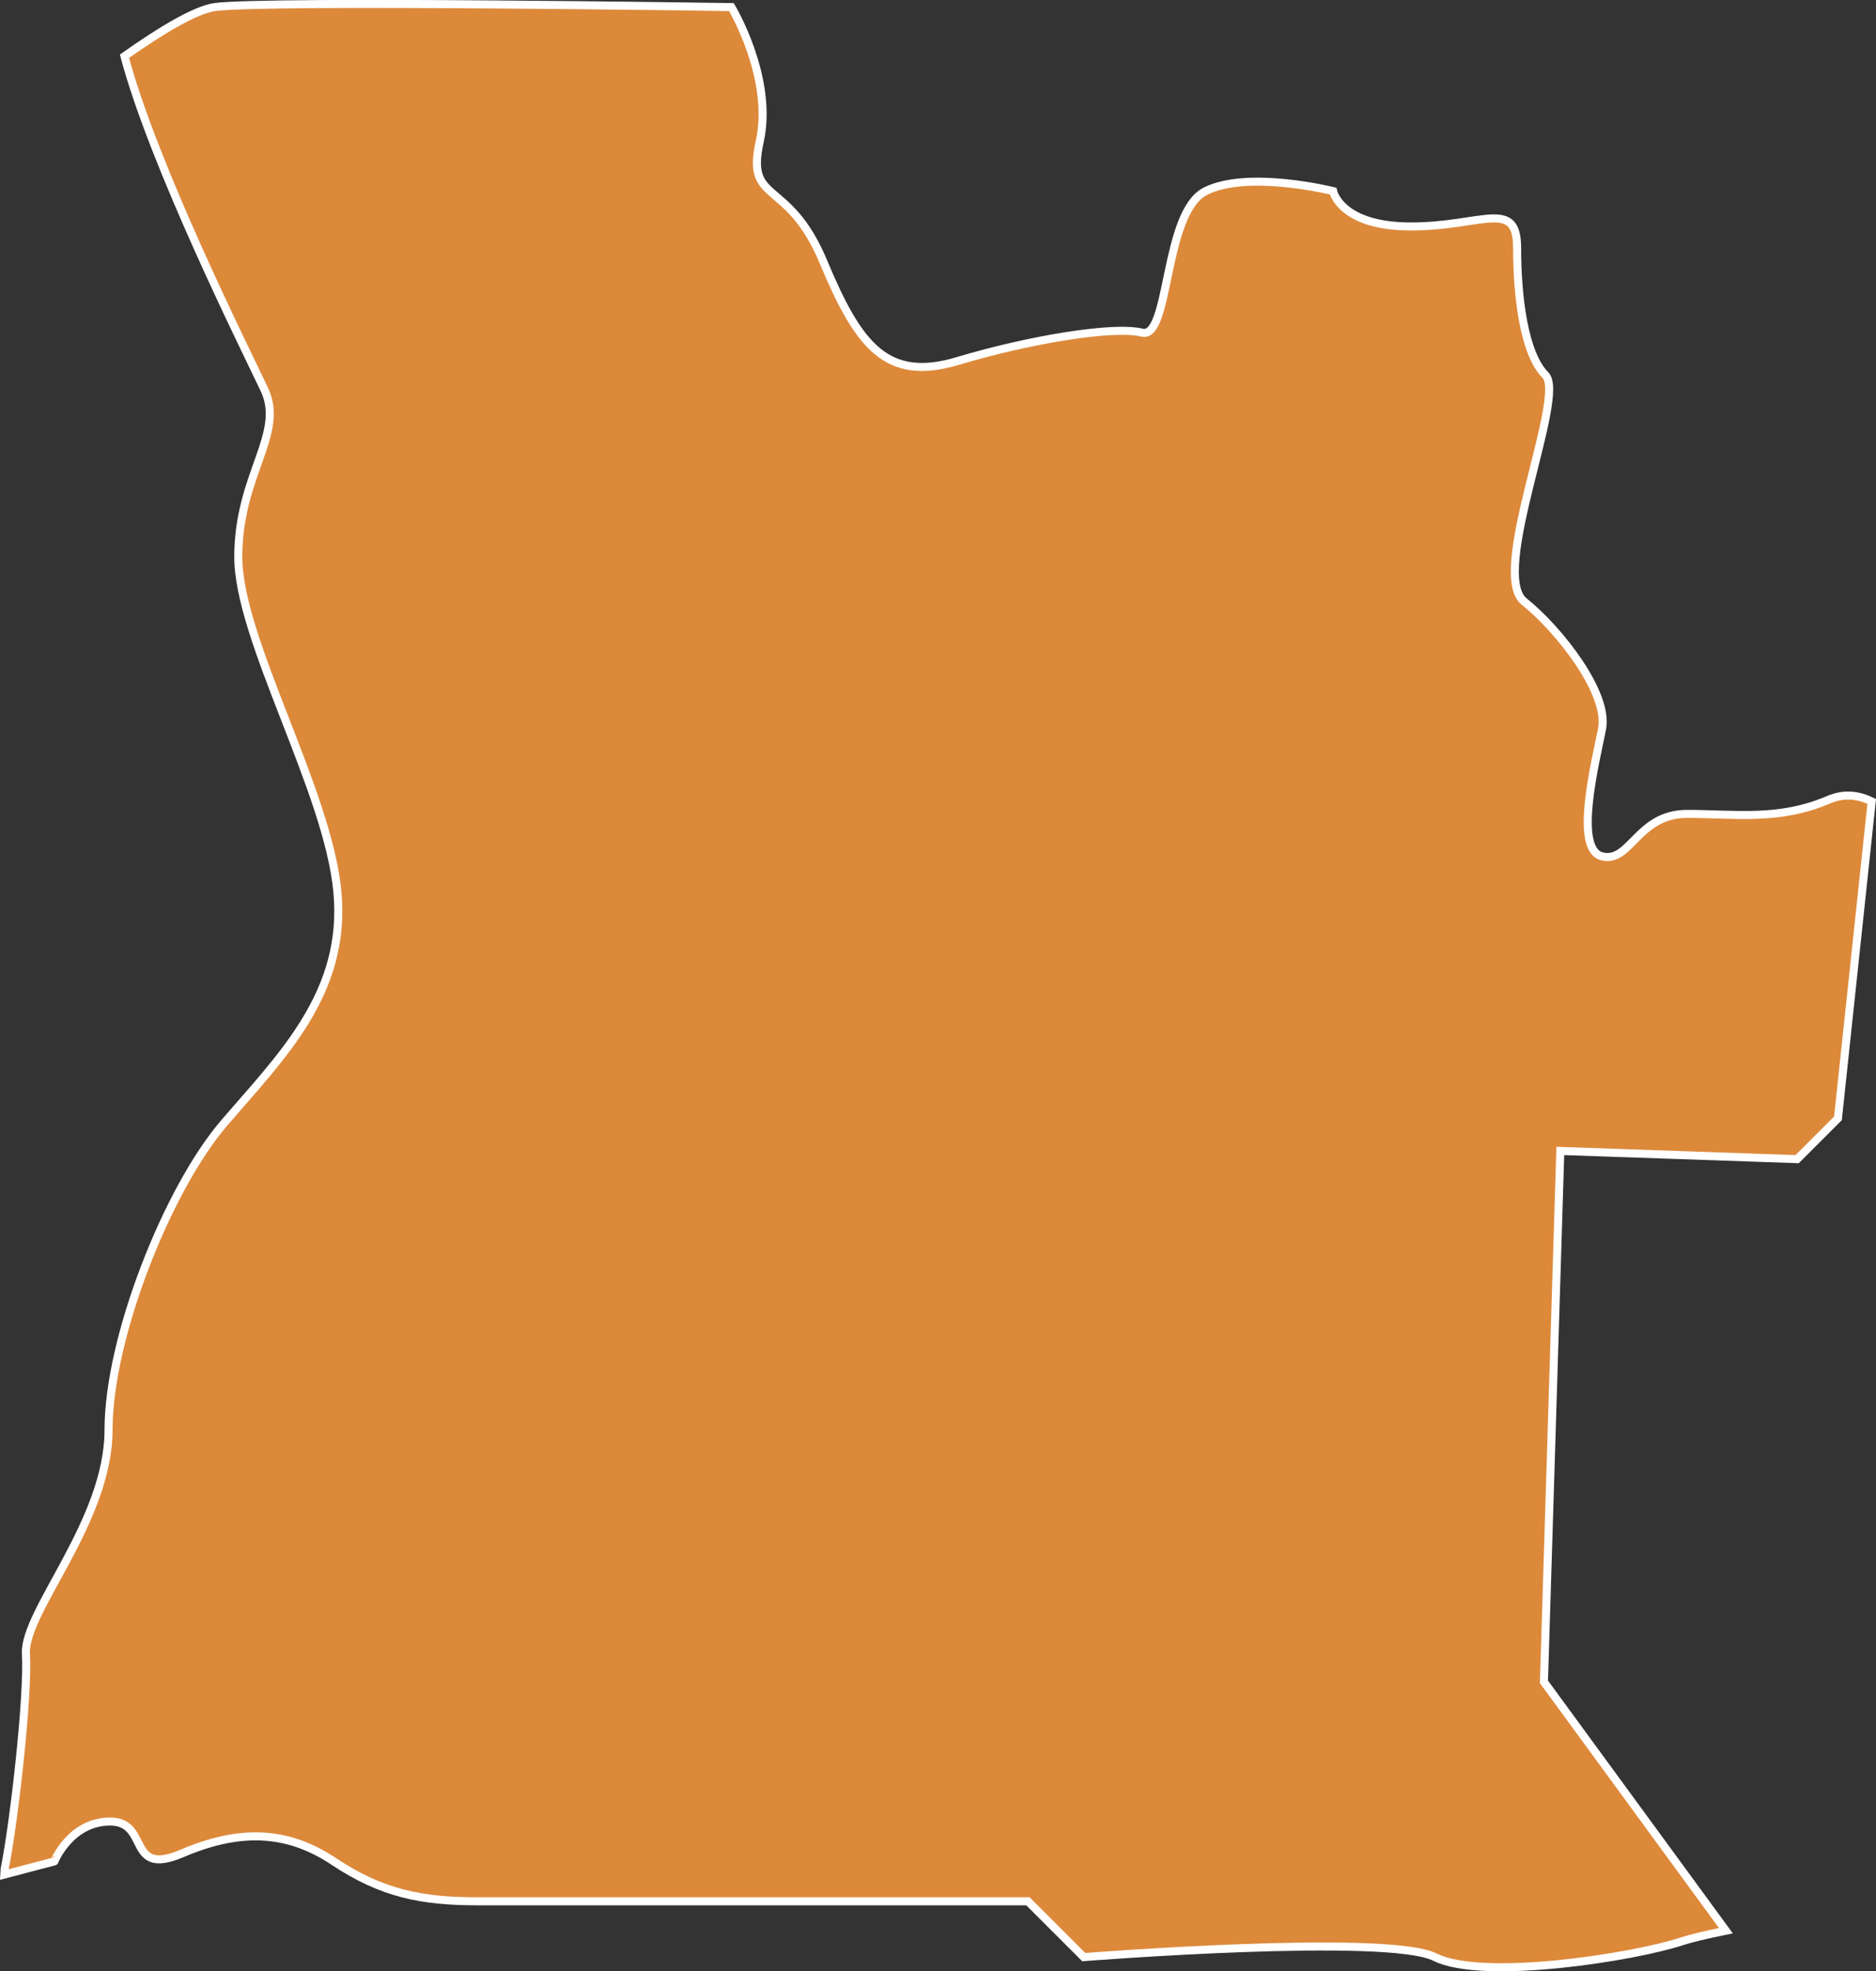 <?xml version="1.0" encoding="iso-8859-1"?>
<!-- Generator: Adobe Illustrator 16.2.1, SVG Export Plug-In . SVG Version: 6.00 Build 0)  -->
<!DOCTYPE svg PUBLIC "-//W3C//DTD SVG 1.1//EN" "http://www.w3.org/Graphics/SVG/1.1/DTD/svg11.dtd">
<svg version="1.1" xmlns="http://www.w3.org/2000/svg" xmlns:xlink="http://www.w3.org/1999/xlink" x="0px" y="0px"
	 width="33.129px" height="34.817px" viewBox="0 0 33.129 34.817" style="enable-background:new 0 0 33.129 34.817;"
	 xml:space="preserve">
<rect x="0" y="0" width="33.129" height="34.817" fill="#333333" stroke="none"/>
<g id="Layer_45">
	<path style="fill:#DD893A;stroke:#FFFFFF;stroke-width:0.142;" d="M1.946,32.172c0.705,0,0.281,0.985,1.269,0.563
		c0.987-0.422,1.832-0.423,2.678,0.141c0.845,0.564,1.549,0.705,2.536,0.705s9.724,0,9.724,0l0.986,0.986c0,0,5.355-0.423,6.201,0
		s3.521,0,4.367-0.281c0.146-0.049,0.422-0.114,0.771-0.186l-3.213-4.395l0.289-9.377l4.182,0.145l0.721-0.721l0.596-5.598
		c-0.219-0.106-0.475-0.152-0.762-0.029c-0.875,0.375-1.625,0.25-2.5,0.25s-1,0.875-1.5,0.75s-0.125-1.625,0-2.25
		s-0.75-1.75-1.375-2.25s0.75-3.625,0.375-4s-0.5-1.375-0.5-2.25s-0.625-0.375-1.875-0.375s-1.375-0.625-1.375-0.625
		s-1.5-0.375-2.25,0s-0.625,2.625-1.125,2.5s-2,0.125-3.25,0.5c-1.25,0.375-1.75-0.25-2.375-1.75s-1.375-1-1.125-2.125
		s-0.5-2.375-0.5-2.375s-8.25-0.125-9.125,0C3.436,0.177,2.813,0.559,2.198,0.993C2.71,2.917,4.31,6.122,4.667,6.876
		c0.375,0.792-0.459,1.5-0.459,2.959c0,1.458,1.584,4.125,1.75,5.916c0.168,1.792-1,2.917-2,4.084c-1,1.166-2.041,3.791-2.041,5.416
		s-1.5,3.209-1.459,3.959c0.043,0.75-0.207,2.958-0.374,3.791c-0.007,0.032-0.002,0.073-0.005,0.107l0.881-0.232
		C0.96,32.876,1.242,32.172,1.946,32.172z"/>
</g>
<g id="Layer_1">
</g>
</svg>
